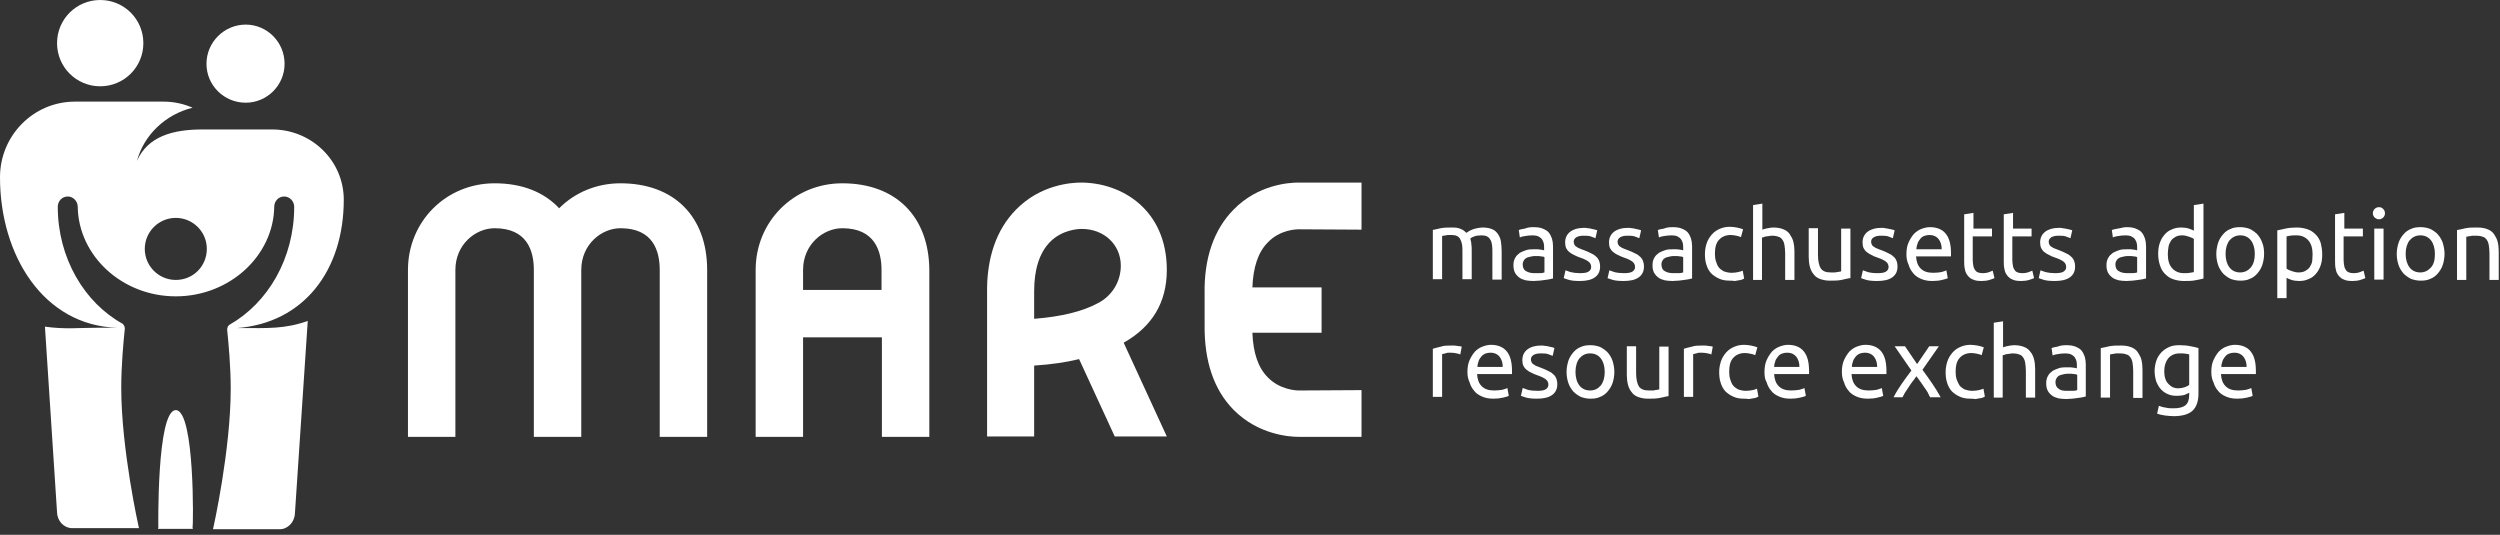 <?xml version="1.0" encoding="UTF-8" standalone="no"?>
<svg width="201px" height="43px" viewBox="0 0 201 43" version="1.1" xmlns="http://www.w3.org/2000/svg" xmlns:xlink="http://www.w3.org/1999/xlink">
    <rect x="0" y="0" width="201" height="43" fill="#333333" stroke="none"/>
    <!-- Generator: Sketch 39.1 (31720) - http://www.bohemiancoding.com/sketch -->
    <title>mare-logo-horizontal</title>
    <desc>Created with Sketch.</desc>
    <defs></defs>
    <g id="Page-1" stroke="none" stroke-width="1" fill="none" fill-rule="evenodd">
        <g id="mare-logo-horizontal" fill="#FFFFFF">
            <path d="M14.135,32.972 C12.587,33 12.73,42.433 12.73,42.433 C12.73,42.462 12.701,42.491 12.701,42.519 L15.511,42.519 C15.511,42.491 15.482,42.462 15.482,42.433 C15.54,42.433 15.683,33 14.135,32.972" id="Shape"></path>
            <path d="M19.038,26.377 C24.428,25.976 27.639,21.733 27.639,16.056 C27.639,12.931 25.059,10.408 21.876,10.408 L16.285,10.408 C13.906,10.408 11.899,10.952 11.01,12.931 C11.583,10.838 13.303,9.203 15.482,8.659 C14.766,8.343 13.963,8.171 13.16,8.171 L6.021,8.171 C2.695,8.171 0,10.895 0,14.25 C0,20.557 3.527,26.177 9.404,26.349 L7.971,26.349 C6.336,26.349 5.247,26.492 3.613,26.263 L4.587,41.2 C4.616,41.917 5.161,42.462 5.792,42.462 L11.182,42.462 C11.182,42.433 11.153,42.405 11.153,42.376 C11.153,42.376 9.748,36.126 9.748,31.166 C9.748,29.417 9.92,27.524 10.035,26.435 C10.035,26.263 9.978,26.148 9.863,26.033 L9.863,26.033 C6.795,24.342 4.645,20.758 4.645,16.629 L4.645,16.629 C4.645,16.171 4.989,15.798 5.448,15.798 C5.878,15.798 6.25,16.171 6.25,16.629 C6.308,20.557 9.806,23.826 14.135,23.826 C18.464,23.826 21.991,20.557 22.048,16.629 C22.048,16.171 22.392,15.798 22.851,15.798 C23.281,15.798 23.654,16.171 23.654,16.629 C23.654,20.787 21.532,24.37 18.436,26.119 L18.436,26.119 C18.321,26.205 18.264,26.349 18.264,26.521 C18.378,27.61 18.55,29.503 18.55,31.252 C18.55,36.212 17.145,42.462 17.145,42.462 C17.145,42.491 17.117,42.519 17.117,42.548 L22.507,42.548 C23.138,42.548 23.682,41.975 23.711,41.286 L24.743,25.804 C22.88,26.463 21.503,26.377 19.41,26.377 L19.038,26.377 L19.038,26.377 Z M14.135,22.507 C12.759,22.507 11.64,21.389 11.64,20.012 C11.64,18.636 12.759,17.518 14.135,17.518 C15.511,17.518 16.629,18.636 16.629,20.012 C16.629,21.389 15.54,22.507 14.135,22.507 L14.135,22.507 Z" id="Shape"></path>
            <path d="M8.057,6.938 C9.978,6.938 11.526,5.39 11.526,3.469 C11.526,1.548 9.978,0 8.057,0 C6.136,0 4.587,1.548 4.587,3.469 C4.587,5.39 6.136,6.938 8.057,6.938" id="Shape"></path>
            <path d="M19.754,8.257 C21.475,8.257 22.88,6.852 22.88,5.132 C22.88,3.383 21.475,1.978 19.754,1.978 C18.034,1.978 16.601,3.383 16.601,5.132 C16.601,6.852 18.005,8.257 19.754,8.257" id="Shape"></path>
            <g id="Group" transform="translate(32.685, 14.622)">
                <g transform="translate(82.286, 1.72)" id="Shape">
                    <path d="M0.201,2.15 C0.373,2.122 0.602,2.064 0.86,2.007 C1.147,1.95 1.462,1.95 1.806,1.95 C2.064,1.95 2.294,1.978 2.466,2.064 C2.638,2.122 2.781,2.236 2.924,2.38 C2.953,2.351 3.01,2.322 3.096,2.265 C3.182,2.208 3.269,2.179 3.383,2.122 C3.498,2.064 3.641,2.036 3.785,2.007 C3.928,1.978 4.071,1.95 4.243,1.95 C4.559,1.95 4.817,2.007 5.017,2.093 C5.218,2.179 5.362,2.322 5.476,2.494 C5.591,2.666 5.677,2.867 5.706,3.096 C5.734,3.326 5.763,3.584 5.763,3.842 L5.763,6.136 L5.017,6.136 L5.017,3.985 C5.017,3.756 5.017,3.527 4.989,3.355 C4.96,3.182 4.931,3.039 4.845,2.924 C4.788,2.81 4.702,2.724 4.587,2.666 C4.473,2.609 4.329,2.58 4.157,2.58 C3.899,2.58 3.699,2.609 3.555,2.666 C3.383,2.724 3.297,2.781 3.24,2.838 C3.269,2.982 3.326,3.125 3.326,3.297 C3.355,3.469 3.355,3.641 3.355,3.813 L3.355,6.107 L2.609,6.107 L2.609,3.957 C2.609,3.727 2.609,3.498 2.58,3.326 C2.552,3.154 2.494,3.01 2.437,2.896 C2.38,2.781 2.294,2.695 2.179,2.638 C2.064,2.58 1.921,2.552 1.749,2.552 L1.52,2.552 C1.434,2.552 1.348,2.552 1.29,2.58 C1.204,2.58 1.147,2.609 1.09,2.609 C1.032,2.609 0.975,2.638 0.975,2.638 L0.975,6.107 L0.229,6.107 L0.229,2.15 L0.201,2.15 Z"></path>
                    <path d="M8.315,1.921 C8.601,1.921 8.859,1.95 9.06,2.036 C9.261,2.122 9.433,2.208 9.547,2.351 C9.662,2.494 9.748,2.666 9.806,2.838 C9.863,3.039 9.892,3.24 9.892,3.469 L9.892,6.05 C9.834,6.05 9.748,6.078 9.634,6.107 C9.519,6.136 9.404,6.136 9.261,6.164 C9.117,6.193 8.974,6.193 8.802,6.222 C8.63,6.222 8.458,6.25 8.315,6.25 C8.085,6.25 7.856,6.222 7.684,6.193 C7.483,6.136 7.311,6.078 7.168,5.964 C7.024,5.849 6.91,5.734 6.824,5.562 C6.738,5.39 6.709,5.189 6.709,4.96 C6.709,4.731 6.766,4.53 6.852,4.387 C6.938,4.215 7.082,4.1 7.225,3.985 C7.397,3.899 7.569,3.813 7.77,3.756 C7.971,3.699 8.2,3.699 8.429,3.699 L8.659,3.699 C8.745,3.699 8.802,3.727 8.888,3.727 C8.945,3.727 9.031,3.756 9.06,3.756 C9.117,3.756 9.146,3.785 9.175,3.785 L9.175,3.584 C9.175,3.469 9.175,3.355 9.146,3.211 C9.117,3.096 9.06,2.982 9.003,2.896 C8.945,2.81 8.831,2.724 8.716,2.666 C8.601,2.609 8.429,2.58 8.257,2.58 C8.028,2.58 7.799,2.609 7.627,2.638 C7.454,2.666 7.311,2.695 7.225,2.752 L7.139,2.15 C7.225,2.122 7.397,2.064 7.627,2.036 C7.827,1.95 8.057,1.921 8.315,1.921 M8.401,5.62 L8.859,5.62 C9.003,5.62 9.117,5.591 9.203,5.562 L9.203,4.329 C9.146,4.301 9.06,4.272 8.945,4.272 C8.831,4.243 8.687,4.243 8.515,4.243 C8.401,4.243 8.286,4.243 8.171,4.272 L7.827,4.358 C7.713,4.415 7.627,4.473 7.569,4.559 C7.512,4.645 7.454,4.759 7.454,4.903 C7.454,5.161 7.541,5.362 7.713,5.448 C7.885,5.562 8.114,5.62 8.401,5.62"></path>
                    <path d="M12.071,5.62 C12.357,5.62 12.587,5.591 12.73,5.505 C12.873,5.419 12.959,5.304 12.959,5.132 C12.959,4.96 12.902,4.817 12.759,4.702 C12.615,4.587 12.386,4.473 12.042,4.358 C11.899,4.301 11.726,4.243 11.583,4.157 C11.44,4.1 11.325,4.014 11.21,3.928 C11.096,3.842 11.01,3.727 10.952,3.613 C10.895,3.498 10.866,3.326 10.866,3.154 C10.866,2.781 11.01,2.494 11.268,2.294 C11.526,2.093 11.899,1.978 12.357,1.978 C12.472,1.978 12.587,1.978 12.701,2.007 C12.816,2.007 12.931,2.036 13.017,2.064 C13.103,2.093 13.217,2.093 13.275,2.122 C13.361,2.15 13.418,2.15 13.447,2.179 L13.303,2.81 C13.217,2.781 13.103,2.724 12.931,2.666 C12.759,2.609 12.558,2.609 12.329,2.609 C12.128,2.609 11.956,2.638 11.784,2.724 C11.64,2.81 11.554,2.924 11.554,3.096 C11.554,3.182 11.583,3.269 11.612,3.326 C11.64,3.383 11.698,3.469 11.784,3.498 C11.841,3.555 11.956,3.613 12.042,3.641 C12.157,3.699 12.271,3.727 12.415,3.785 C12.615,3.871 12.787,3.928 12.931,4.014 C13.074,4.071 13.217,4.157 13.332,4.272 C13.447,4.358 13.533,4.473 13.59,4.616 C13.647,4.759 13.676,4.903 13.676,5.103 C13.676,5.476 13.533,5.763 13.246,5.964 C12.959,6.164 12.558,6.25 12.042,6.25 C11.669,6.25 11.382,6.222 11.182,6.164 C10.981,6.107 10.838,6.05 10.752,6.021 L10.895,5.39 C10.981,5.419 11.124,5.476 11.296,5.534 C11.526,5.591 11.784,5.62 12.071,5.62"></path>
                    <path d="M15.597,5.62 C15.884,5.62 16.113,5.591 16.257,5.505 C16.4,5.419 16.486,5.304 16.486,5.132 C16.486,4.96 16.429,4.817 16.285,4.702 C16.142,4.587 15.912,4.473 15.568,4.358 C15.425,4.301 15.253,4.243 15.11,4.157 C14.966,4.1 14.852,4.014 14.737,3.928 C14.622,3.842 14.536,3.727 14.479,3.613 C14.422,3.498 14.393,3.326 14.393,3.154 C14.393,2.781 14.536,2.494 14.794,2.294 C15.052,2.093 15.425,1.978 15.884,1.978 C15.998,1.978 16.113,1.978 16.228,2.007 C16.343,2.007 16.457,2.036 16.543,2.064 C16.629,2.093 16.744,2.093 16.801,2.122 C16.887,2.15 16.945,2.15 16.973,2.179 L16.83,2.81 C16.744,2.781 16.629,2.724 16.457,2.666 C16.285,2.609 16.085,2.609 15.855,2.609 C15.654,2.609 15.482,2.638 15.31,2.724 C15.167,2.81 15.081,2.924 15.081,3.096 C15.081,3.182 15.11,3.269 15.138,3.326 C15.167,3.383 15.224,3.469 15.31,3.498 C15.368,3.555 15.482,3.613 15.568,3.641 C15.683,3.699 15.798,3.727 15.941,3.785 C16.142,3.871 16.314,3.928 16.457,4.014 C16.601,4.071 16.744,4.157 16.859,4.272 C16.973,4.358 17.059,4.473 17.117,4.616 C17.174,4.759 17.203,4.903 17.203,5.103 C17.203,5.476 17.059,5.763 16.773,5.964 C16.486,6.164 16.085,6.25 15.568,6.25 C15.196,6.25 14.909,6.222 14.708,6.164 C14.508,6.107 14.364,6.05 14.278,6.021 L14.422,5.39 C14.508,5.419 14.651,5.476 14.823,5.534 C15.052,5.591 15.31,5.62 15.597,5.62"></path>
                    <path d="M19.496,1.921 C19.783,1.921 20.041,1.95 20.242,2.036 C20.443,2.122 20.615,2.208 20.729,2.351 C20.844,2.494 20.93,2.666 20.987,2.838 C21.045,3.039 21.073,3.24 21.073,3.469 L21.073,6.05 C21.016,6.05 20.93,6.078 20.815,6.107 C20.701,6.136 20.586,6.136 20.443,6.164 C20.299,6.193 20.156,6.193 19.984,6.222 C19.812,6.222 19.64,6.25 19.496,6.25 C19.267,6.25 19.038,6.222 18.866,6.193 C18.665,6.136 18.493,6.078 18.35,5.964 C18.206,5.849 18.091,5.734 18.005,5.562 C17.919,5.39 17.891,5.189 17.891,4.96 C17.891,4.731 17.948,4.53 18.034,4.387 C18.12,4.215 18.264,4.1 18.407,3.985 C18.579,3.899 18.751,3.813 18.952,3.756 C19.152,3.699 19.382,3.699 19.611,3.699 L19.84,3.699 C19.926,3.699 19.984,3.727 20.07,3.727 C20.127,3.727 20.213,3.756 20.242,3.756 C20.299,3.756 20.328,3.785 20.357,3.785 L20.357,3.584 C20.357,3.469 20.357,3.355 20.328,3.211 C20.299,3.096 20.242,2.982 20.184,2.896 C20.127,2.81 20.012,2.724 19.898,2.666 C19.783,2.609 19.611,2.58 19.439,2.58 C19.21,2.58 18.98,2.609 18.808,2.638 C18.636,2.666 18.493,2.695 18.407,2.752 L18.321,2.15 C18.407,2.122 18.579,2.064 18.808,2.036 C19.009,1.95 19.238,1.921 19.496,1.921 M19.554,5.62 L20.012,5.62 C20.156,5.62 20.27,5.591 20.357,5.562 L20.357,4.329 C20.299,4.301 20.213,4.272 20.098,4.272 C19.984,4.243 19.84,4.243 19.668,4.243 C19.554,4.243 19.439,4.243 19.324,4.272 L18.98,4.358 C18.866,4.415 18.78,4.473 18.722,4.559 C18.665,4.645 18.608,4.759 18.608,4.903 C18.608,5.161 18.694,5.362 18.866,5.448 C19.038,5.562 19.267,5.62 19.554,5.62"></path>
                    <path d="M24.084,6.222 C23.74,6.222 23.453,6.164 23.224,6.05 C22.966,5.935 22.765,5.792 22.593,5.62 C22.421,5.419 22.306,5.218 22.22,4.931 C22.134,4.673 22.105,4.387 22.105,4.071 C22.105,3.756 22.163,3.469 22.249,3.211 C22.335,2.953 22.478,2.724 22.65,2.523 C22.822,2.322 23.023,2.179 23.281,2.064 C23.539,1.95 23.797,1.892 24.112,1.892 C24.284,1.892 24.485,1.921 24.657,1.95 C24.829,1.978 25.03,2.036 25.173,2.093 L25.001,2.724 C24.887,2.666 24.772,2.638 24.629,2.609 C24.485,2.58 24.342,2.552 24.17,2.552 C23.768,2.552 23.453,2.695 23.224,2.953 C22.994,3.211 22.908,3.584 22.908,4.071 C22.908,4.301 22.937,4.501 22.994,4.673 C23.052,4.845 23.109,5.017 23.224,5.161 C23.338,5.304 23.482,5.39 23.625,5.476 C23.797,5.534 23.998,5.591 24.256,5.591 C24.456,5.591 24.629,5.562 24.772,5.534 C24.944,5.505 25.059,5.448 25.145,5.419 L25.259,6.05 C25.231,6.078 25.145,6.107 25.087,6.136 C25.001,6.164 24.915,6.193 24.829,6.193 C24.715,6.222 24.629,6.222 24.514,6.25 C24.313,6.222 24.198,6.222 24.084,6.222"></path>
                    <path d="M25.976,6.136 L25.976,0.143 L26.722,0.029 L26.722,2.122 C26.865,2.064 27.008,2.036 27.152,2.007 C27.295,1.978 27.467,1.95 27.61,1.95 C27.926,1.95 28.212,2.007 28.413,2.093 C28.642,2.179 28.814,2.322 28.929,2.494 C29.044,2.666 29.159,2.867 29.216,3.096 C29.273,3.326 29.302,3.584 29.302,3.871 L29.302,6.164 L28.556,6.164 L28.556,4.014 C28.556,3.756 28.528,3.555 28.499,3.355 C28.47,3.182 28.413,3.039 28.327,2.924 C28.241,2.81 28.155,2.724 28.012,2.695 C27.868,2.638 27.725,2.609 27.524,2.609 C27.438,2.609 27.352,2.609 27.266,2.638 C27.18,2.638 27.094,2.666 27.037,2.666 C26.951,2.666 26.894,2.695 26.836,2.724 C26.779,2.752 26.722,2.752 26.693,2.752 L26.693,6.164 L25.976,6.164 L25.976,6.136 Z"></path>
                    <path d="M33.746,6.021 C33.574,6.05 33.345,6.107 33.086,6.164 C32.8,6.222 32.484,6.222 32.14,6.222 C31.825,6.222 31.567,6.164 31.338,6.078 C31.108,5.992 30.936,5.849 30.821,5.677 C30.678,5.505 30.592,5.304 30.535,5.075 C30.477,4.845 30.449,4.587 30.449,4.301 L30.449,2.007 L31.194,2.007 L31.194,4.157 C31.194,4.645 31.28,5.017 31.424,5.247 C31.596,5.476 31.854,5.562 32.226,5.562 L32.484,5.562 C32.57,5.562 32.656,5.562 32.714,5.534 C32.8,5.534 32.857,5.505 32.914,5.505 C32.972,5.505 33.029,5.476 33.058,5.476 L33.058,2.036 L33.803,2.036 L33.803,6.021 L33.746,6.021 Z"></path>
                    <path d="M35.982,5.62 C36.269,5.62 36.498,5.591 36.642,5.505 C36.785,5.419 36.871,5.304 36.871,5.132 C36.871,4.96 36.814,4.817 36.67,4.702 C36.527,4.587 36.298,4.473 35.954,4.358 C35.782,4.301 35.638,4.243 35.495,4.157 C35.352,4.1 35.237,4.014 35.122,3.928 C35.007,3.842 34.921,3.727 34.864,3.613 C34.807,3.498 34.778,3.326 34.778,3.154 C34.778,2.781 34.921,2.494 35.179,2.294 C35.438,2.093 35.81,1.978 36.269,1.978 C36.384,1.978 36.498,1.978 36.613,2.007 C36.728,2.036 36.842,2.036 36.928,2.064 C37.014,2.093 37.129,2.093 37.186,2.122 C37.272,2.15 37.33,2.15 37.358,2.179 L37.215,2.81 C37.129,2.781 37.014,2.724 36.842,2.666 C36.67,2.609 36.47,2.609 36.24,2.609 C36.04,2.609 35.868,2.638 35.696,2.724 C35.552,2.81 35.466,2.924 35.466,3.096 C35.466,3.182 35.495,3.269 35.524,3.326 C35.552,3.383 35.61,3.469 35.696,3.498 C35.753,3.555 35.868,3.613 35.954,3.641 C36.068,3.699 36.183,3.727 36.326,3.785 C36.527,3.871 36.699,3.928 36.842,4.014 C36.986,4.071 37.129,4.157 37.244,4.272 C37.358,4.358 37.445,4.473 37.502,4.616 C37.559,4.759 37.588,4.903 37.588,5.103 C37.588,5.476 37.445,5.763 37.158,5.964 C36.871,6.164 36.47,6.25 35.954,6.25 C35.581,6.25 35.294,6.222 35.093,6.164 C34.893,6.107 34.749,6.05 34.663,6.021 L34.807,5.39 C34.893,5.419 35.036,5.476 35.208,5.534 C35.438,5.591 35.667,5.62 35.982,5.62"></path>
                    <path d="M38.305,4.1 C38.305,3.727 38.362,3.412 38.477,3.154 C38.591,2.896 38.735,2.666 38.907,2.466 C39.079,2.294 39.279,2.15 39.509,2.064 C39.738,1.978 39.968,1.921 40.197,1.921 C40.742,1.921 41.172,2.093 41.458,2.437 C41.745,2.781 41.889,3.297 41.889,4.014 L41.889,4.129 L41.889,4.272 L39.079,4.272 C39.107,4.702 39.222,5.017 39.451,5.247 C39.681,5.476 39.996,5.591 40.455,5.591 C40.713,5.591 40.942,5.562 41.114,5.534 C41.286,5.476 41.43,5.448 41.516,5.39 L41.63,6.021 C41.544,6.078 41.372,6.107 41.172,6.164 C40.942,6.222 40.684,6.25 40.398,6.25 C40.025,6.25 39.738,6.193 39.48,6.078 C39.222,5.964 38.993,5.82 38.849,5.62 C38.677,5.419 38.563,5.218 38.477,4.931 C38.362,4.702 38.305,4.415 38.305,4.1 L38.305,4.1 Z M41.143,3.699 C41.143,3.355 41.057,3.096 40.885,2.867 C40.713,2.666 40.484,2.552 40.168,2.552 C39.996,2.552 39.853,2.58 39.71,2.638 C39.566,2.695 39.48,2.781 39.394,2.896 C39.308,3.01 39.222,3.125 39.193,3.269 C39.136,3.412 39.107,3.555 39.107,3.699 L41.143,3.699 L41.143,3.699 Z"></path>
                    <path d="M43.637,2.036 L45.186,2.036 L45.186,2.666 L43.637,2.666 L43.637,4.559 C43.637,4.759 43.666,4.931 43.695,5.075 C43.723,5.218 43.781,5.304 43.838,5.39 C43.896,5.476 43.982,5.534 44.068,5.562 C44.154,5.591 44.268,5.62 44.412,5.62 C44.641,5.62 44.813,5.591 44.956,5.534 C45.1,5.476 45.186,5.448 45.243,5.419 L45.386,6.021 C45.3,6.05 45.186,6.107 44.985,6.164 C44.813,6.222 44.584,6.25 44.354,6.25 C44.068,6.25 43.838,6.222 43.666,6.136 C43.494,6.078 43.351,5.964 43.236,5.82 C43.121,5.677 43.035,5.505 43.007,5.304 C42.949,5.103 42.949,4.845 42.949,4.587 L42.949,0.889 L43.695,0.774 L43.695,2.036 L43.637,2.036 Z"></path>
                    <path d="M46.82,2.036 L48.368,2.036 L48.368,2.666 L46.82,2.666 L46.82,4.559 C46.82,4.759 46.849,4.931 46.877,5.075 C46.906,5.218 46.963,5.304 47.021,5.39 C47.078,5.476 47.164,5.534 47.25,5.562 C47.336,5.591 47.451,5.62 47.594,5.62 C47.823,5.62 47.995,5.591 48.139,5.534 C48.282,5.476 48.368,5.448 48.426,5.419 L48.569,6.021 C48.483,6.05 48.368,6.107 48.168,6.164 C47.995,6.222 47.766,6.25 47.537,6.25 C47.25,6.25 47.021,6.222 46.849,6.136 C46.677,6.078 46.533,5.964 46.419,5.82 C46.304,5.677 46.218,5.505 46.189,5.304 C46.132,5.103 46.132,4.845 46.132,4.587 L46.132,0.889 L46.877,0.774 L46.877,2.036 L46.82,2.036 Z"></path>
                    <path d="M50.261,5.62 C50.547,5.62 50.777,5.591 50.92,5.505 C51.063,5.419 51.149,5.304 51.149,5.132 C51.149,4.96 51.092,4.817 50.949,4.702 C50.805,4.587 50.576,4.473 50.232,4.358 C50.06,4.301 49.916,4.243 49.773,4.157 C49.63,4.1 49.515,4.014 49.4,3.928 C49.286,3.842 49.2,3.727 49.142,3.613 C49.085,3.498 49.056,3.326 49.056,3.154 C49.056,2.781 49.2,2.494 49.458,2.294 C49.716,2.093 50.088,1.978 50.547,1.978 C50.662,1.978 50.777,1.978 50.891,2.007 C51.006,2.036 51.121,2.036 51.207,2.064 C51.293,2.093 51.407,2.093 51.465,2.122 C51.551,2.15 51.608,2.15 51.637,2.179 L51.493,2.81 C51.407,2.781 51.293,2.724 51.121,2.666 C50.949,2.609 50.748,2.609 50.519,2.609 C50.318,2.609 50.146,2.638 49.974,2.724 C49.83,2.81 49.744,2.924 49.744,3.096 C49.744,3.182 49.773,3.269 49.802,3.326 C49.83,3.383 49.888,3.469 49.974,3.498 C50.031,3.555 50.146,3.613 50.232,3.641 C50.318,3.67 50.461,3.727 50.605,3.785 C50.805,3.871 50.977,3.928 51.121,4.014 C51.264,4.071 51.407,4.157 51.522,4.272 C51.637,4.358 51.723,4.473 51.78,4.616 C51.837,4.759 51.866,4.903 51.866,5.103 C51.866,5.476 51.723,5.763 51.436,5.964 C51.149,6.164 50.748,6.25 50.232,6.25 C49.859,6.25 49.572,6.222 49.372,6.164 C49.171,6.107 49.028,6.05 48.942,6.021 L49.085,5.39 C49.171,5.419 49.314,5.476 49.486,5.534 C49.716,5.591 49.974,5.62 50.261,5.62"></path>
                    <path d="M55.995,1.921 C56.281,1.921 56.539,1.95 56.74,2.036 C56.941,2.122 57.113,2.208 57.228,2.351 C57.342,2.494 57.428,2.666 57.486,2.838 C57.543,3.039 57.572,3.24 57.572,3.469 L57.572,6.05 C57.514,6.05 57.428,6.078 57.314,6.107 C57.199,6.136 57.084,6.136 56.941,6.164 C56.798,6.193 56.654,6.193 56.482,6.222 C56.31,6.222 56.138,6.25 55.995,6.25 C55.765,6.25 55.536,6.222 55.364,6.193 C55.163,6.136 54.991,6.078 54.848,5.964 C54.705,5.849 54.59,5.734 54.504,5.562 C54.418,5.39 54.389,5.189 54.389,4.96 C54.389,4.731 54.446,4.53 54.533,4.387 C54.619,4.215 54.762,4.1 54.905,3.985 C55.077,3.899 55.249,3.813 55.45,3.756 C55.651,3.699 55.88,3.699 56.109,3.699 L56.339,3.699 C56.425,3.699 56.482,3.727 56.568,3.727 C56.626,3.727 56.712,3.756 56.74,3.756 C56.798,3.756 56.826,3.785 56.855,3.785 L56.855,3.584 C56.855,3.469 56.855,3.355 56.826,3.211 C56.798,3.096 56.74,2.982 56.683,2.896 C56.626,2.81 56.511,2.724 56.396,2.666 C56.281,2.609 56.109,2.58 55.937,2.58 C55.708,2.58 55.479,2.609 55.307,2.638 C55.135,2.666 54.991,2.695 54.905,2.752 L54.819,2.15 C54.905,2.122 55.077,2.064 55.307,2.036 C55.536,2.007 55.737,1.921 55.995,1.921 M56.052,5.62 L56.511,5.62 C56.654,5.62 56.769,5.591 56.855,5.562 L56.855,4.329 C56.798,4.301 56.712,4.272 56.597,4.272 C56.482,4.243 56.339,4.243 56.167,4.243 C56.052,4.243 55.937,4.243 55.823,4.272 C55.708,4.301 55.593,4.329 55.479,4.358 C55.364,4.415 55.278,4.473 55.221,4.559 C55.163,4.645 55.106,4.759 55.106,4.903 C55.106,5.161 55.192,5.362 55.364,5.448 C55.536,5.562 55.765,5.62 56.052,5.62"></path>
                    <path d="M61.442,0.143 L62.188,0.029 L62.188,6.05 C62.016,6.107 61.815,6.136 61.528,6.193 C61.27,6.25 60.955,6.25 60.611,6.25 C60.295,6.25 60.009,6.193 59.751,6.107 C59.493,6.021 59.292,5.878 59.091,5.677 C58.919,5.505 58.776,5.275 58.69,4.989 C58.604,4.731 58.546,4.415 58.546,4.1 C58.546,3.785 58.575,3.498 58.661,3.24 C58.747,2.982 58.862,2.752 59.034,2.552 C59.206,2.351 59.378,2.208 59.607,2.122 C59.837,2.007 60.095,1.95 60.381,1.95 C60.611,1.95 60.84,1.978 61.012,2.036 C61.184,2.093 61.328,2.15 61.414,2.208 L61.414,0.143 L61.442,0.143 Z M61.442,2.896 C61.356,2.81 61.213,2.752 61.041,2.695 C60.869,2.638 60.697,2.58 60.496,2.58 C60.295,2.58 60.095,2.609 59.951,2.695 C59.808,2.781 59.665,2.867 59.579,3.01 C59.493,3.154 59.407,3.297 59.378,3.498 C59.349,3.67 59.321,3.871 59.321,4.1 C59.321,4.587 59.435,4.96 59.665,5.218 C59.894,5.476 60.209,5.62 60.611,5.62 C60.811,5.62 60.984,5.62 61.098,5.591 C61.242,5.562 61.328,5.562 61.414,5.534 L61.414,2.896 L61.442,2.896 Z"></path>
                    <path d="M67.062,4.071 C67.062,4.387 67.004,4.702 66.918,4.96 C66.832,5.218 66.689,5.448 66.517,5.648 C66.345,5.849 66.144,5.992 65.915,6.078 C65.686,6.193 65.428,6.222 65.141,6.222 C64.854,6.222 64.596,6.164 64.367,6.078 C64.137,5.964 63.937,5.82 63.765,5.648 C63.593,5.448 63.449,5.218 63.363,4.96 C63.277,4.702 63.22,4.415 63.22,4.071 C63.22,3.756 63.277,3.469 63.363,3.182 C63.449,2.924 63.593,2.695 63.765,2.494 C63.937,2.294 64.137,2.15 64.367,2.064 C64.596,1.95 64.854,1.921 65.141,1.921 C65.428,1.921 65.686,1.978 65.915,2.064 C66.144,2.179 66.345,2.322 66.517,2.494 C66.689,2.695 66.832,2.924 66.918,3.182 C67.033,3.469 67.062,3.756 67.062,4.071 M66.316,4.071 C66.316,3.613 66.202,3.24 66.001,2.982 C65.8,2.724 65.514,2.58 65.141,2.58 C64.797,2.58 64.51,2.724 64.281,2.982 C64.08,3.24 63.965,3.613 63.965,4.071 C63.965,4.53 64.08,4.903 64.281,5.161 C64.481,5.419 64.768,5.562 65.141,5.562 C65.485,5.562 65.772,5.419 66.001,5.161 C66.202,4.903 66.316,4.559 66.316,4.071"></path>
                    <path d="M71.735,4.1 C71.735,4.415 71.707,4.702 71.621,4.96 C71.534,5.218 71.42,5.448 71.248,5.648 C71.076,5.849 70.904,5.992 70.674,6.078 C70.445,6.193 70.187,6.25 69.9,6.25 C69.671,6.25 69.442,6.222 69.269,6.164 C69.097,6.107 68.954,6.05 68.868,5.992 L68.868,7.627 L68.123,7.627 L68.123,2.179 C68.295,2.15 68.524,2.093 68.782,2.036 C69.04,1.978 69.355,1.95 69.7,1.95 C70.015,1.95 70.302,2.007 70.56,2.093 C70.818,2.179 71.018,2.322 71.219,2.523 C71.391,2.695 71.534,2.924 71.621,3.211 C71.678,3.469 71.735,3.756 71.735,4.1 M70.961,4.1 C70.961,3.613 70.846,3.24 70.617,2.982 C70.388,2.724 70.072,2.58 69.671,2.58 C69.442,2.58 69.269,2.58 69.155,2.609 C69.04,2.638 68.925,2.638 68.868,2.666 L68.868,5.247 C68.954,5.333 69.097,5.39 69.269,5.448 C69.442,5.505 69.614,5.562 69.814,5.562 C70.015,5.562 70.216,5.534 70.359,5.448 C70.502,5.362 70.646,5.275 70.732,5.132 C70.818,4.989 70.904,4.845 70.932,4.645 C70.932,4.501 70.961,4.301 70.961,4.1"></path>
                    <path d="M73.455,2.036 L75.004,2.036 L75.004,2.666 L73.455,2.666 L73.455,4.559 C73.455,4.759 73.484,4.931 73.513,5.075 C73.541,5.218 73.599,5.304 73.656,5.39 C73.714,5.476 73.8,5.534 73.886,5.562 C73.972,5.591 74.086,5.62 74.23,5.62 C74.459,5.62 74.631,5.591 74.774,5.534 C74.918,5.476 75.004,5.448 75.061,5.419 L75.204,6.021 C75.118,6.05 75.004,6.107 74.803,6.164 C74.631,6.222 74.402,6.25 74.172,6.25 C73.886,6.25 73.656,6.222 73.484,6.136 C73.312,6.078 73.169,5.964 73.054,5.82 C72.939,5.677 72.853,5.505 72.825,5.304 C72.767,5.103 72.767,4.845 72.767,4.587 L72.767,0.889 L73.513,0.774 L73.513,2.036 L73.455,2.036 Z"></path>
                    <path d="M76.294,1.29 C76.151,1.29 76.065,1.233 75.95,1.147 C75.864,1.061 75.806,0.946 75.806,0.803 C75.806,0.659 75.864,0.545 75.95,0.459 C76.036,0.373 76.151,0.315 76.294,0.315 C76.437,0.315 76.523,0.344 76.638,0.459 C76.724,0.545 76.781,0.659 76.781,0.803 C76.781,0.946 76.724,1.061 76.638,1.147 C76.552,1.233 76.437,1.29 76.294,1.29 L76.294,1.29 Z M76.667,6.136 L75.921,6.136 L75.921,2.036 L76.667,2.036 L76.667,6.136 L76.667,6.136 Z"></path>
                    <path d="M81.569,4.071 C81.569,4.387 81.512,4.702 81.426,4.96 C81.34,5.218 81.197,5.448 81.025,5.648 C80.853,5.849 80.652,5.992 80.423,6.078 C80.193,6.193 79.935,6.222 79.648,6.222 C79.362,6.222 79.104,6.164 78.874,6.078 C78.645,5.964 78.444,5.82 78.272,5.648 C78.1,5.448 77.957,5.218 77.871,4.96 C77.785,4.702 77.727,4.415 77.727,4.071 C77.727,3.756 77.785,3.469 77.871,3.182 C77.957,2.924 78.1,2.695 78.272,2.494 C78.444,2.294 78.645,2.15 78.874,2.064 C79.104,1.95 79.362,1.921 79.648,1.921 C79.935,1.921 80.193,1.978 80.423,2.064 C80.652,2.179 80.853,2.322 81.025,2.494 C81.197,2.695 81.34,2.924 81.426,3.182 C81.512,3.469 81.569,3.756 81.569,4.071 M80.795,4.071 C80.795,3.613 80.681,3.24 80.48,2.982 C80.279,2.724 79.992,2.58 79.62,2.58 C79.276,2.58 78.989,2.724 78.76,2.982 C78.559,3.24 78.444,3.613 78.444,4.071 C78.444,4.53 78.559,4.903 78.76,5.161 C78.96,5.419 79.247,5.562 79.62,5.562 C79.964,5.562 80.251,5.419 80.48,5.161 C80.709,4.903 80.795,4.559 80.795,4.071"></path>
                    <path d="M82.602,2.15 C82.774,2.122 83.003,2.064 83.261,2.007 C83.548,1.95 83.863,1.95 84.236,1.95 C84.551,1.95 84.838,2.007 85.039,2.093 C85.268,2.179 85.44,2.322 85.555,2.494 C85.669,2.666 85.784,2.867 85.841,3.096 C85.899,3.326 85.927,3.584 85.927,3.871 L85.927,6.164 L85.182,6.164 L85.182,4.014 C85.182,3.756 85.153,3.555 85.125,3.355 C85.096,3.182 85.039,3.039 84.953,2.924 C84.867,2.81 84.781,2.724 84.637,2.695 C84.494,2.638 84.35,2.609 84.15,2.609 L83.892,2.609 C83.806,2.609 83.72,2.609 83.662,2.638 C83.576,2.638 83.519,2.666 83.462,2.666 C83.404,2.666 83.347,2.695 83.318,2.695 L83.318,6.164 L82.573,6.164 L82.573,2.15 L82.602,2.15 Z"></path>
                    <path d="M1.72,11.44 L1.95,11.44 C2.036,11.44 2.122,11.468 2.179,11.468 C2.265,11.468 2.322,11.497 2.408,11.497 C2.466,11.497 2.523,11.526 2.552,11.526 L2.437,12.157 C2.38,12.128 2.294,12.099 2.15,12.071 C2.007,12.042 1.835,12.013 1.634,12.013 C1.491,12.013 1.348,12.013 1.233,12.071 C1.09,12.099 1.003,12.128 0.975,12.128 L0.975,15.568 L0.229,15.568 L0.229,11.698 C0.401,11.64 0.631,11.583 0.889,11.526 C1.09,11.44 1.405,11.44 1.72,11.44"></path>
                    <path d="M3.01,13.561 C3.01,13.189 3.068,12.873 3.182,12.615 C3.297,12.357 3.441,12.128 3.613,11.927 C3.785,11.755 3.985,11.612 4.215,11.526 C4.444,11.44 4.673,11.382 4.903,11.382 C5.448,11.382 5.878,11.554 6.164,11.899 C6.451,12.243 6.594,12.759 6.594,13.475 L6.594,13.59 L6.594,13.733 L3.785,13.733 C3.813,14.164 3.928,14.479 4.157,14.708 C4.387,14.938 4.702,15.052 5.161,15.052 C5.419,15.052 5.648,15.024 5.82,14.995 C5.992,14.938 6.136,14.909 6.222,14.852 L6.336,15.482 C6.25,15.54 6.078,15.568 5.878,15.626 C5.648,15.683 5.39,15.712 5.103,15.712 C4.731,15.712 4.444,15.654 4.186,15.54 C3.928,15.425 3.699,15.282 3.555,15.081 C3.383,14.88 3.269,14.68 3.182,14.393 C3.068,14.164 3.01,13.877 3.01,13.561 L3.01,13.561 Z M5.849,13.16 C5.849,12.816 5.763,12.558 5.591,12.329 C5.419,12.128 5.189,12.013 4.874,12.013 C4.702,12.013 4.559,12.042 4.415,12.099 C4.301,12.157 4.186,12.243 4.1,12.357 C4.014,12.472 3.928,12.587 3.899,12.73 C3.842,12.873 3.813,13.017 3.813,13.16 L5.849,13.16 L5.849,13.16 Z"></path>
                    <path d="M8.63,15.081 C8.917,15.081 9.146,15.052 9.289,14.966 C9.433,14.88 9.519,14.766 9.519,14.594 C9.519,14.422 9.461,14.278 9.318,14.164 C9.175,14.049 8.945,13.934 8.601,13.819 C8.458,13.762 8.286,13.705 8.143,13.619 C7.999,13.561 7.885,13.475 7.77,13.389 C7.655,13.303 7.569,13.189 7.512,13.074 C7.454,12.959 7.426,12.787 7.426,12.615 C7.426,12.243 7.569,11.956 7.827,11.755 C8.085,11.554 8.458,11.44 8.917,11.44 C9.031,11.44 9.146,11.44 9.261,11.468 C9.375,11.468 9.49,11.497 9.576,11.526 C9.662,11.554 9.777,11.554 9.834,11.583 C9.92,11.612 9.978,11.612 10.006,11.64 L9.863,12.271 C9.777,12.243 9.662,12.185 9.49,12.128 C9.318,12.071 9.117,12.071 8.888,12.071 C8.687,12.071 8.515,12.099 8.343,12.185 C8.2,12.271 8.114,12.386 8.114,12.558 C8.114,12.644 8.143,12.73 8.171,12.787 C8.2,12.845 8.257,12.931 8.343,12.959 C8.401,13.017 8.515,13.074 8.601,13.103 C8.687,13.131 8.831,13.189 8.974,13.246 C9.175,13.332 9.347,13.389 9.49,13.475 C9.634,13.533 9.777,13.619 9.892,13.733 C10.006,13.819 10.092,13.934 10.15,14.078 C10.207,14.221 10.236,14.364 10.236,14.565 C10.236,14.938 10.092,15.224 9.806,15.425 C9.519,15.626 9.117,15.712 8.601,15.712 C8.229,15.712 7.942,15.683 7.741,15.626 C7.541,15.568 7.397,15.511 7.311,15.482 L7.454,14.852 C7.541,14.88 7.684,14.938 7.856,14.995 C8.057,15.052 8.315,15.081 8.63,15.081"></path>
                    <path d="M14.823,13.561 C14.823,13.877 14.766,14.192 14.68,14.45 C14.594,14.708 14.45,14.938 14.278,15.138 C14.106,15.339 13.906,15.482 13.676,15.568 C13.447,15.683 13.189,15.712 12.902,15.712 C12.615,15.712 12.357,15.654 12.128,15.568 C11.899,15.454 11.698,15.31 11.526,15.138 C11.354,14.938 11.21,14.708 11.124,14.45 C11.038,14.192 10.981,13.906 10.981,13.561 C10.981,13.246 11.038,12.959 11.124,12.673 C11.21,12.415 11.354,12.185 11.526,11.985 C11.698,11.784 11.899,11.64 12.128,11.554 C12.357,11.44 12.615,11.411 12.902,11.411 C13.189,11.411 13.447,11.468 13.676,11.554 C13.906,11.669 14.106,11.813 14.278,11.985 C14.45,12.185 14.594,12.415 14.68,12.673 C14.766,12.959 14.823,13.246 14.823,13.561 M14.049,13.561 C14.049,13.103 13.934,12.73 13.733,12.472 C13.533,12.214 13.246,12.071 12.873,12.071 C12.501,12.071 12.243,12.214 12.013,12.472 C11.813,12.73 11.698,13.103 11.698,13.561 C11.698,14.02 11.813,14.393 12.013,14.651 C12.214,14.909 12.501,15.052 12.873,15.052 C13.246,15.052 13.504,14.909 13.733,14.651 C13.934,14.393 14.049,14.02 14.049,13.561"></path>
                    <path d="M19.124,15.511 C18.952,15.54 18.722,15.597 18.464,15.654 C18.178,15.712 17.862,15.712 17.518,15.712 C17.203,15.712 16.945,15.654 16.715,15.568 C16.486,15.482 16.314,15.339 16.199,15.167 C16.056,14.995 15.97,14.794 15.912,14.565 C15.855,14.336 15.826,14.078 15.826,13.791 L15.826,11.497 L16.572,11.497 L16.572,13.647 C16.572,14.135 16.658,14.508 16.801,14.737 C16.973,14.966 17.231,15.052 17.604,15.052 L17.862,15.052 C17.948,15.052 18.034,15.052 18.091,15.024 C18.178,15.024 18.235,14.995 18.292,14.995 C18.35,14.995 18.407,14.966 18.436,14.966 L18.436,11.526 L19.181,11.526 L19.181,15.511 L19.124,15.511 Z"></path>
                    <path d="M21.905,11.44 L22.134,11.44 C22.22,11.44 22.306,11.468 22.363,11.468 C22.45,11.468 22.507,11.497 22.593,11.497 C22.65,11.497 22.708,11.526 22.736,11.526 L22.622,12.157 C22.564,12.128 22.478,12.099 22.335,12.071 C22.191,12.042 22.019,12.013 21.819,12.013 C21.675,12.013 21.532,12.013 21.417,12.071 C21.274,12.099 21.188,12.128 21.159,12.128 L21.159,15.568 L20.414,15.568 L20.414,11.698 C20.586,11.64 20.815,11.583 21.073,11.526 C21.303,11.44 21.589,11.44 21.905,11.44"></path>
                    <path d="M25.231,15.712 C24.887,15.712 24.6,15.654 24.37,15.54 C24.112,15.425 23.912,15.282 23.74,15.11 C23.568,14.909 23.453,14.708 23.367,14.422 C23.281,14.164 23.252,13.877 23.252,13.561 C23.252,13.246 23.31,12.959 23.396,12.701 C23.482,12.443 23.625,12.214 23.797,12.013 C23.969,11.813 24.17,11.669 24.428,11.554 C24.686,11.44 24.944,11.382 25.259,11.382 C25.431,11.382 25.632,11.411 25.804,11.44 C25.976,11.468 26.177,11.526 26.32,11.583 L26.148,12.214 C26.033,12.157 25.919,12.128 25.775,12.099 C25.632,12.071 25.489,12.042 25.317,12.042 C24.915,12.042 24.6,12.185 24.37,12.443 C24.141,12.701 24.055,13.074 24.055,13.561 C24.055,13.791 24.084,13.992 24.141,14.164 C24.198,14.336 24.256,14.508 24.37,14.651 C24.485,14.794 24.629,14.88 24.772,14.966 C24.944,15.024 25.145,15.081 25.403,15.081 C25.603,15.081 25.775,15.052 25.919,15.024 C26.091,14.995 26.205,14.938 26.291,14.909 L26.406,15.54 C26.377,15.568 26.291,15.597 26.234,15.626 C26.148,15.654 26.062,15.683 25.976,15.683 C25.861,15.712 25.775,15.712 25.661,15.74 C25.431,15.712 25.317,15.712 25.231,15.712"></path>
                    <path d="M26.894,13.561 C26.894,13.189 26.951,12.873 27.066,12.615 C27.18,12.357 27.324,12.128 27.496,11.927 C27.668,11.755 27.868,11.612 28.098,11.526 C28.327,11.44 28.556,11.382 28.786,11.382 C29.331,11.382 29.761,11.554 30.047,11.899 C30.334,12.243 30.477,12.759 30.477,13.475 L30.477,13.59 L30.477,13.733 L27.668,13.733 C27.696,14.164 27.811,14.479 28.04,14.708 C28.27,14.938 28.585,15.052 29.044,15.052 C29.302,15.052 29.531,15.024 29.703,14.995 C29.875,14.938 30.019,14.909 30.105,14.852 L30.219,15.482 C30.133,15.54 29.961,15.568 29.761,15.626 C29.531,15.683 29.273,15.712 28.987,15.712 C28.614,15.712 28.327,15.654 28.069,15.54 C27.811,15.425 27.582,15.282 27.438,15.081 C27.266,14.88 27.152,14.68 27.066,14.393 C26.922,14.164 26.894,13.877 26.894,13.561 L26.894,13.561 Z M29.703,13.16 C29.703,12.816 29.617,12.558 29.445,12.329 C29.273,12.128 29.044,12.013 28.728,12.013 C28.556,12.013 28.413,12.042 28.27,12.099 C28.126,12.157 28.04,12.243 27.954,12.357 C27.868,12.472 27.782,12.587 27.754,12.73 C27.696,12.873 27.668,13.017 27.668,13.16 L29.703,13.16 L29.703,13.16 Z"></path>
                    <path d="M33.115,13.561 C33.115,13.189 33.173,12.873 33.287,12.615 C33.402,12.357 33.545,12.128 33.717,11.927 C33.889,11.755 34.09,11.612 34.319,11.526 C34.549,11.44 34.778,11.382 35.007,11.382 C35.552,11.382 35.982,11.554 36.269,11.899 C36.556,12.243 36.699,12.759 36.699,13.475 L36.699,13.59 L36.699,13.733 L33.889,13.733 C33.918,14.164 34.033,14.479 34.262,14.708 C34.491,14.938 34.807,15.052 35.266,15.052 C35.524,15.052 35.753,15.024 35.925,14.995 C36.097,14.938 36.24,14.909 36.326,14.852 L36.441,15.482 C36.355,15.54 36.183,15.568 35.982,15.626 C35.753,15.683 35.495,15.712 35.208,15.712 C34.835,15.712 34.549,15.654 34.291,15.54 C34.033,15.425 33.803,15.282 33.66,15.081 C33.488,14.88 33.373,14.68 33.287,14.393 C33.173,14.164 33.115,13.877 33.115,13.561 L33.115,13.561 Z M35.954,13.16 C35.954,12.816 35.868,12.558 35.696,12.329 C35.524,12.128 35.294,12.013 34.979,12.013 C34.807,12.013 34.663,12.042 34.52,12.099 C34.405,12.157 34.291,12.243 34.205,12.357 C34.119,12.472 34.033,12.587 34.004,12.73 C33.947,12.873 33.918,13.017 33.918,13.16 L35.954,13.16 L35.954,13.16 Z"></path>
                    <path d="M40.226,15.626 C40.168,15.511 40.082,15.368 40.025,15.224 C39.939,15.081 39.853,14.938 39.738,14.794 C39.652,14.651 39.538,14.508 39.423,14.336 C39.308,14.192 39.222,14.049 39.107,13.906 C39.021,14.049 38.907,14.192 38.792,14.336 C38.677,14.479 38.591,14.622 38.477,14.794 C38.391,14.938 38.276,15.081 38.19,15.224 C38.104,15.368 38.047,15.482 37.989,15.597 L37.272,15.597 C37.445,15.253 37.674,14.88 37.932,14.508 C38.19,14.135 38.448,13.791 38.706,13.447 L37.358,11.497 L38.19,11.497 L39.165,12.931 L40.14,11.497 L40.914,11.497 L39.595,13.389 C39.853,13.733 40.111,14.106 40.369,14.479 C40.627,14.852 40.856,15.224 41.057,15.597 L40.226,15.597 L40.226,15.626 Z"></path>
                    <path d="M43.437,15.712 C43.093,15.712 42.806,15.654 42.577,15.54 C42.319,15.425 42.118,15.282 41.946,15.11 C41.774,14.909 41.659,14.708 41.573,14.422 C41.487,14.164 41.458,13.877 41.458,13.561 C41.458,13.246 41.516,12.959 41.602,12.701 C41.688,12.443 41.831,12.214 42.003,12.013 C42.175,11.813 42.376,11.669 42.634,11.554 C42.892,11.44 43.15,11.382 43.465,11.382 C43.637,11.382 43.838,11.411 44.01,11.44 C44.182,11.468 44.383,11.526 44.526,11.583 L44.354,12.214 C44.24,12.157 44.125,12.128 43.982,12.099 C43.838,12.071 43.695,12.042 43.523,12.042 C43.121,12.042 42.806,12.185 42.577,12.443 C42.347,12.701 42.261,13.074 42.261,13.561 C42.261,13.791 42.29,13.992 42.347,14.164 C42.405,14.336 42.491,14.508 42.577,14.651 C42.691,14.794 42.835,14.88 42.978,14.966 C43.15,15.024 43.351,15.081 43.609,15.081 C43.81,15.081 43.982,15.052 44.125,15.024 C44.297,14.995 44.412,14.938 44.498,14.909 L44.612,15.54 C44.584,15.568 44.498,15.597 44.44,15.626 C44.354,15.654 44.268,15.683 44.182,15.683 C44.068,15.712 43.982,15.712 43.867,15.74 C43.637,15.712 43.523,15.712 43.437,15.712"></path>
                    <path d="M45.329,15.626 L45.329,9.605 L46.075,9.49 L46.075,11.583 C46.218,11.526 46.361,11.497 46.505,11.468 C46.648,11.44 46.82,11.411 46.963,11.411 C47.279,11.411 47.565,11.468 47.766,11.554 C47.995,11.64 48.168,11.784 48.282,11.956 C48.426,12.128 48.512,12.329 48.569,12.558 C48.626,12.787 48.655,13.045 48.655,13.332 L48.655,15.626 L47.909,15.626 L47.909,13.475 C47.909,13.217 47.881,13.017 47.852,12.816 C47.823,12.644 47.766,12.501 47.68,12.386 C47.594,12.271 47.508,12.185 47.365,12.157 C47.221,12.099 47.078,12.071 46.877,12.071 C46.791,12.071 46.705,12.071 46.619,12.099 C46.533,12.099 46.447,12.128 46.39,12.128 C46.304,12.128 46.247,12.157 46.189,12.185 C46.132,12.214 46.075,12.214 46.046,12.214 L46.046,15.626 L45.329,15.626 L45.329,15.626 Z"></path>
                    <path d="M51.149,11.411 C51.436,11.411 51.694,11.44 51.895,11.526 C52.095,11.612 52.267,11.698 52.382,11.841 C52.497,11.985 52.583,12.157 52.64,12.329 C52.698,12.529 52.726,12.73 52.726,12.959 L52.726,15.54 C52.669,15.54 52.583,15.568 52.468,15.597 C52.354,15.626 52.239,15.626 52.095,15.654 C51.952,15.683 51.809,15.683 51.637,15.712 C51.465,15.712 51.293,15.74 51.149,15.74 C50.92,15.74 50.691,15.712 50.519,15.683 C50.318,15.626 50.146,15.568 50.002,15.454 C49.859,15.339 49.744,15.224 49.658,15.052 C49.572,14.88 49.544,14.68 49.544,14.45 C49.544,14.221 49.601,14.02 49.687,13.877 C49.773,13.705 49.916,13.59 50.06,13.475 C50.232,13.389 50.404,13.303 50.605,13.246 C50.805,13.189 51.035,13.189 51.264,13.189 L51.493,13.189 C51.579,13.189 51.637,13.217 51.723,13.217 C51.78,13.217 51.866,13.246 51.895,13.246 C51.952,13.246 51.981,13.275 52.009,13.275 L52.009,13.074 C52.009,12.959 52.009,12.845 51.981,12.701 C51.952,12.587 51.895,12.472 51.837,12.386 C51.78,12.3 51.665,12.214 51.551,12.157 C51.436,12.099 51.264,12.071 51.092,12.071 C50.863,12.071 50.633,12.099 50.461,12.128 C50.289,12.157 50.146,12.185 50.06,12.243 L49.974,11.64 C50.06,11.612 50.232,11.554 50.461,11.526 C50.662,11.44 50.891,11.411 51.149,11.411 M51.235,15.081 L51.694,15.081 C51.837,15.081 51.952,15.052 52.038,15.024 L52.038,13.791 C51.981,13.762 51.895,13.733 51.78,13.733 C51.665,13.705 51.522,13.705 51.35,13.705 C51.235,13.705 51.121,13.705 51.006,13.733 C50.891,13.762 50.777,13.791 50.662,13.819 C50.547,13.877 50.461,13.934 50.404,14.02 C50.347,14.106 50.289,14.221 50.289,14.364 C50.289,14.622 50.375,14.823 50.547,14.909 C50.691,15.052 50.92,15.081 51.235,15.081"></path>
                    <path d="M53.959,11.64 C54.131,11.612 54.36,11.554 54.619,11.497 C54.905,11.44 55.221,11.44 55.593,11.44 C55.909,11.44 56.195,11.497 56.396,11.583 C56.626,11.669 56.798,11.813 56.912,11.985 C57.027,12.157 57.142,12.357 57.199,12.587 C57.256,12.816 57.285,13.074 57.285,13.361 L57.285,15.654 L56.539,15.654 L56.539,13.475 C56.539,13.217 56.511,13.017 56.482,12.816 C56.453,12.644 56.396,12.501 56.31,12.386 C56.224,12.271 56.138,12.185 55.995,12.157 C55.851,12.099 55.708,12.071 55.507,12.071 L55.249,12.071 C55.163,12.071 55.077,12.071 55.02,12.099 C54.934,12.099 54.877,12.128 54.819,12.128 C54.762,12.128 54.705,12.157 54.676,12.157 L54.676,15.626 L53.93,15.626 L53.93,11.64 L53.959,11.64 Z"></path>
                    <path d="M61.07,15.224 C61.012,15.253 60.898,15.31 60.697,15.396 C60.525,15.454 60.295,15.482 60.066,15.482 C59.808,15.482 59.579,15.454 59.378,15.368 C59.149,15.282 58.977,15.167 58.805,14.995 C58.632,14.823 58.518,14.622 58.403,14.364 C58.317,14.106 58.26,13.819 58.26,13.475 C58.26,13.189 58.317,12.902 58.403,12.644 C58.489,12.386 58.632,12.185 58.805,11.985 C58.977,11.813 59.177,11.669 59.435,11.554 C59.693,11.44 59.951,11.411 60.267,11.411 C60.611,11.411 60.898,11.44 61.156,11.497 C61.414,11.554 61.614,11.583 61.786,11.64 L61.786,15.31 C61.786,15.941 61.614,16.4 61.299,16.687 C60.984,16.973 60.467,17.117 59.808,17.117 C59.55,17.117 59.292,17.088 59.063,17.059 C58.833,17.031 58.632,16.973 58.46,16.916 L58.604,16.285 C58.747,16.343 58.919,16.4 59.149,16.429 C59.349,16.486 59.579,16.486 59.808,16.486 C60.238,16.486 60.553,16.4 60.754,16.228 C60.955,16.056 61.041,15.769 61.041,15.396 L61.041,15.224 L61.07,15.224 Z M61.07,12.157 C60.984,12.128 60.898,12.128 60.783,12.099 C60.668,12.071 60.496,12.071 60.267,12.071 C59.865,12.071 59.579,12.214 59.349,12.472 C59.149,12.73 59.034,13.074 59.034,13.504 C59.034,13.733 59.063,13.934 59.12,14.106 C59.177,14.278 59.263,14.422 59.378,14.536 C59.493,14.651 59.607,14.737 59.722,14.794 C59.865,14.852 60.009,14.88 60.123,14.88 C60.324,14.88 60.496,14.852 60.668,14.794 C60.84,14.737 60.955,14.68 61.041,14.594 L61.041,12.157 L61.07,12.157 Z"></path>
                    <path d="M62.818,13.561 C62.818,13.189 62.876,12.873 62.99,12.615 C63.105,12.357 63.249,12.128 63.421,11.927 C63.593,11.755 63.793,11.612 64.023,11.526 C64.252,11.44 64.481,11.382 64.711,11.382 C65.256,11.382 65.686,11.554 65.972,11.899 C66.259,12.243 66.402,12.759 66.402,13.475 L66.402,13.59 L66.402,13.733 L63.593,13.733 C63.621,14.164 63.736,14.479 63.965,14.708 C64.195,14.938 64.51,15.052 64.969,15.052 C65.227,15.052 65.456,15.024 65.628,14.995 C65.8,14.938 65.944,14.909 66.03,14.852 L66.144,15.482 C66.058,15.54 65.886,15.568 65.686,15.626 C65.456,15.683 65.198,15.712 64.911,15.712 C64.539,15.712 64.252,15.654 63.994,15.54 C63.736,15.425 63.507,15.282 63.363,15.081 C63.191,14.88 63.077,14.68 62.99,14.393 C62.876,14.164 62.818,13.877 62.818,13.561 L62.818,13.561 Z M65.657,13.16 C65.657,12.816 65.571,12.558 65.399,12.329 C65.227,12.128 64.997,12.013 64.682,12.013 C64.51,12.013 64.367,12.042 64.223,12.099 C64.08,12.157 63.994,12.243 63.908,12.357 C63.822,12.472 63.736,12.587 63.707,12.73 C63.65,12.873 63.621,13.017 63.621,13.16 L65.657,13.16 L65.657,13.16 Z"></path>
                </g>
                <path d="M35.036,0.115 C31.137,0.115 28.069,3.182 28.069,7.082 L28.069,20.5 L31.882,20.5 L31.882,12.501 L38.219,12.501 L38.219,20.5 L42.032,20.5 L42.032,7.082 C42.003,2.781 39.337,0.115 35.036,0.115 L35.036,0.115 Z M31.882,8.687 L31.882,7.082 C31.882,5.017 33.517,3.727 35.036,3.727 C37.645,3.727 38.19,5.562 38.19,7.082 L38.19,8.687 L31.882,8.687 L31.882,8.687 Z" id="Shape"></path>
                <path d="M24.141,20.5 L20.357,20.5 L20.357,7.082 C20.357,5.534 19.812,3.727 17.203,3.727 C15.683,3.727 14.049,5.017 14.049,7.082 L14.049,20.5 L10.236,20.5 L10.236,7.082 C10.236,5.534 9.691,3.727 7.082,3.727 C5.562,3.727 3.928,5.017 3.928,7.082 L3.928,20.5 L0.115,20.5 L0.115,7.082 C0.115,3.182 3.182,0.115 7.082,0.115 C9.261,0.115 11.038,0.803 12.271,2.122 C13.561,0.831 15.31,0.115 17.203,0.115 C21.503,0.115 24.17,2.781 24.17,7.082 L24.17,20.5 L24.141,20.5 Z" id="Shape"></path>
                <path d="M61.127,7.082 C61.127,2.265 57.543,0.057 54.217,0.057 C53.5,0.057 50.977,0.201 48.999,2.236 C47.422,3.842 46.619,6.136 46.677,9.031 L46.677,13.705 L46.677,13.705 L46.677,20.471 L50.461,20.471 L50.461,14.766 L50.519,14.766 C51.837,14.68 53.013,14.508 54.074,14.25 L56.941,20.471 L61.127,20.471 L57.658,12.931 C59.951,11.64 61.127,9.691 61.127,7.082 M50.461,11.01 L50.461,8.802 C50.461,7.024 50.891,5.706 51.723,4.845 C52.698,3.842 54.016,3.785 54.246,3.785 L54.303,3.785 C56.081,3.785 57.428,5.046 57.428,6.738 C57.428,8.028 56.712,9.175 55.593,9.748 C54.389,10.408 52.669,10.838 50.461,11.01" id="Shape"></path>
                <path d="M71.764,3.813 L76.781,3.842 L76.781,0.057 L71.707,0.057 C70.99,0.057 68.467,0.201 66.488,2.236 C64.911,3.842 64.109,6.136 64.166,9.031 L64.166,11.526 C64.137,14.422 64.911,16.715 66.488,18.321 C68.467,20.328 70.99,20.5 71.707,20.5 L76.781,20.5 L76.781,16.744 L71.764,16.773 C71.506,16.773 70.216,16.715 69.241,15.712 C68.467,14.938 68.065,13.733 68.008,12.128 L73.57,12.128 L73.57,8.487 L68.008,8.487 C68.065,6.881 68.467,5.648 69.241,4.874 C70.216,3.842 71.534,3.813 71.764,3.813" id="Shape"></path>
            </g>
        </g>
    </g>
</svg>